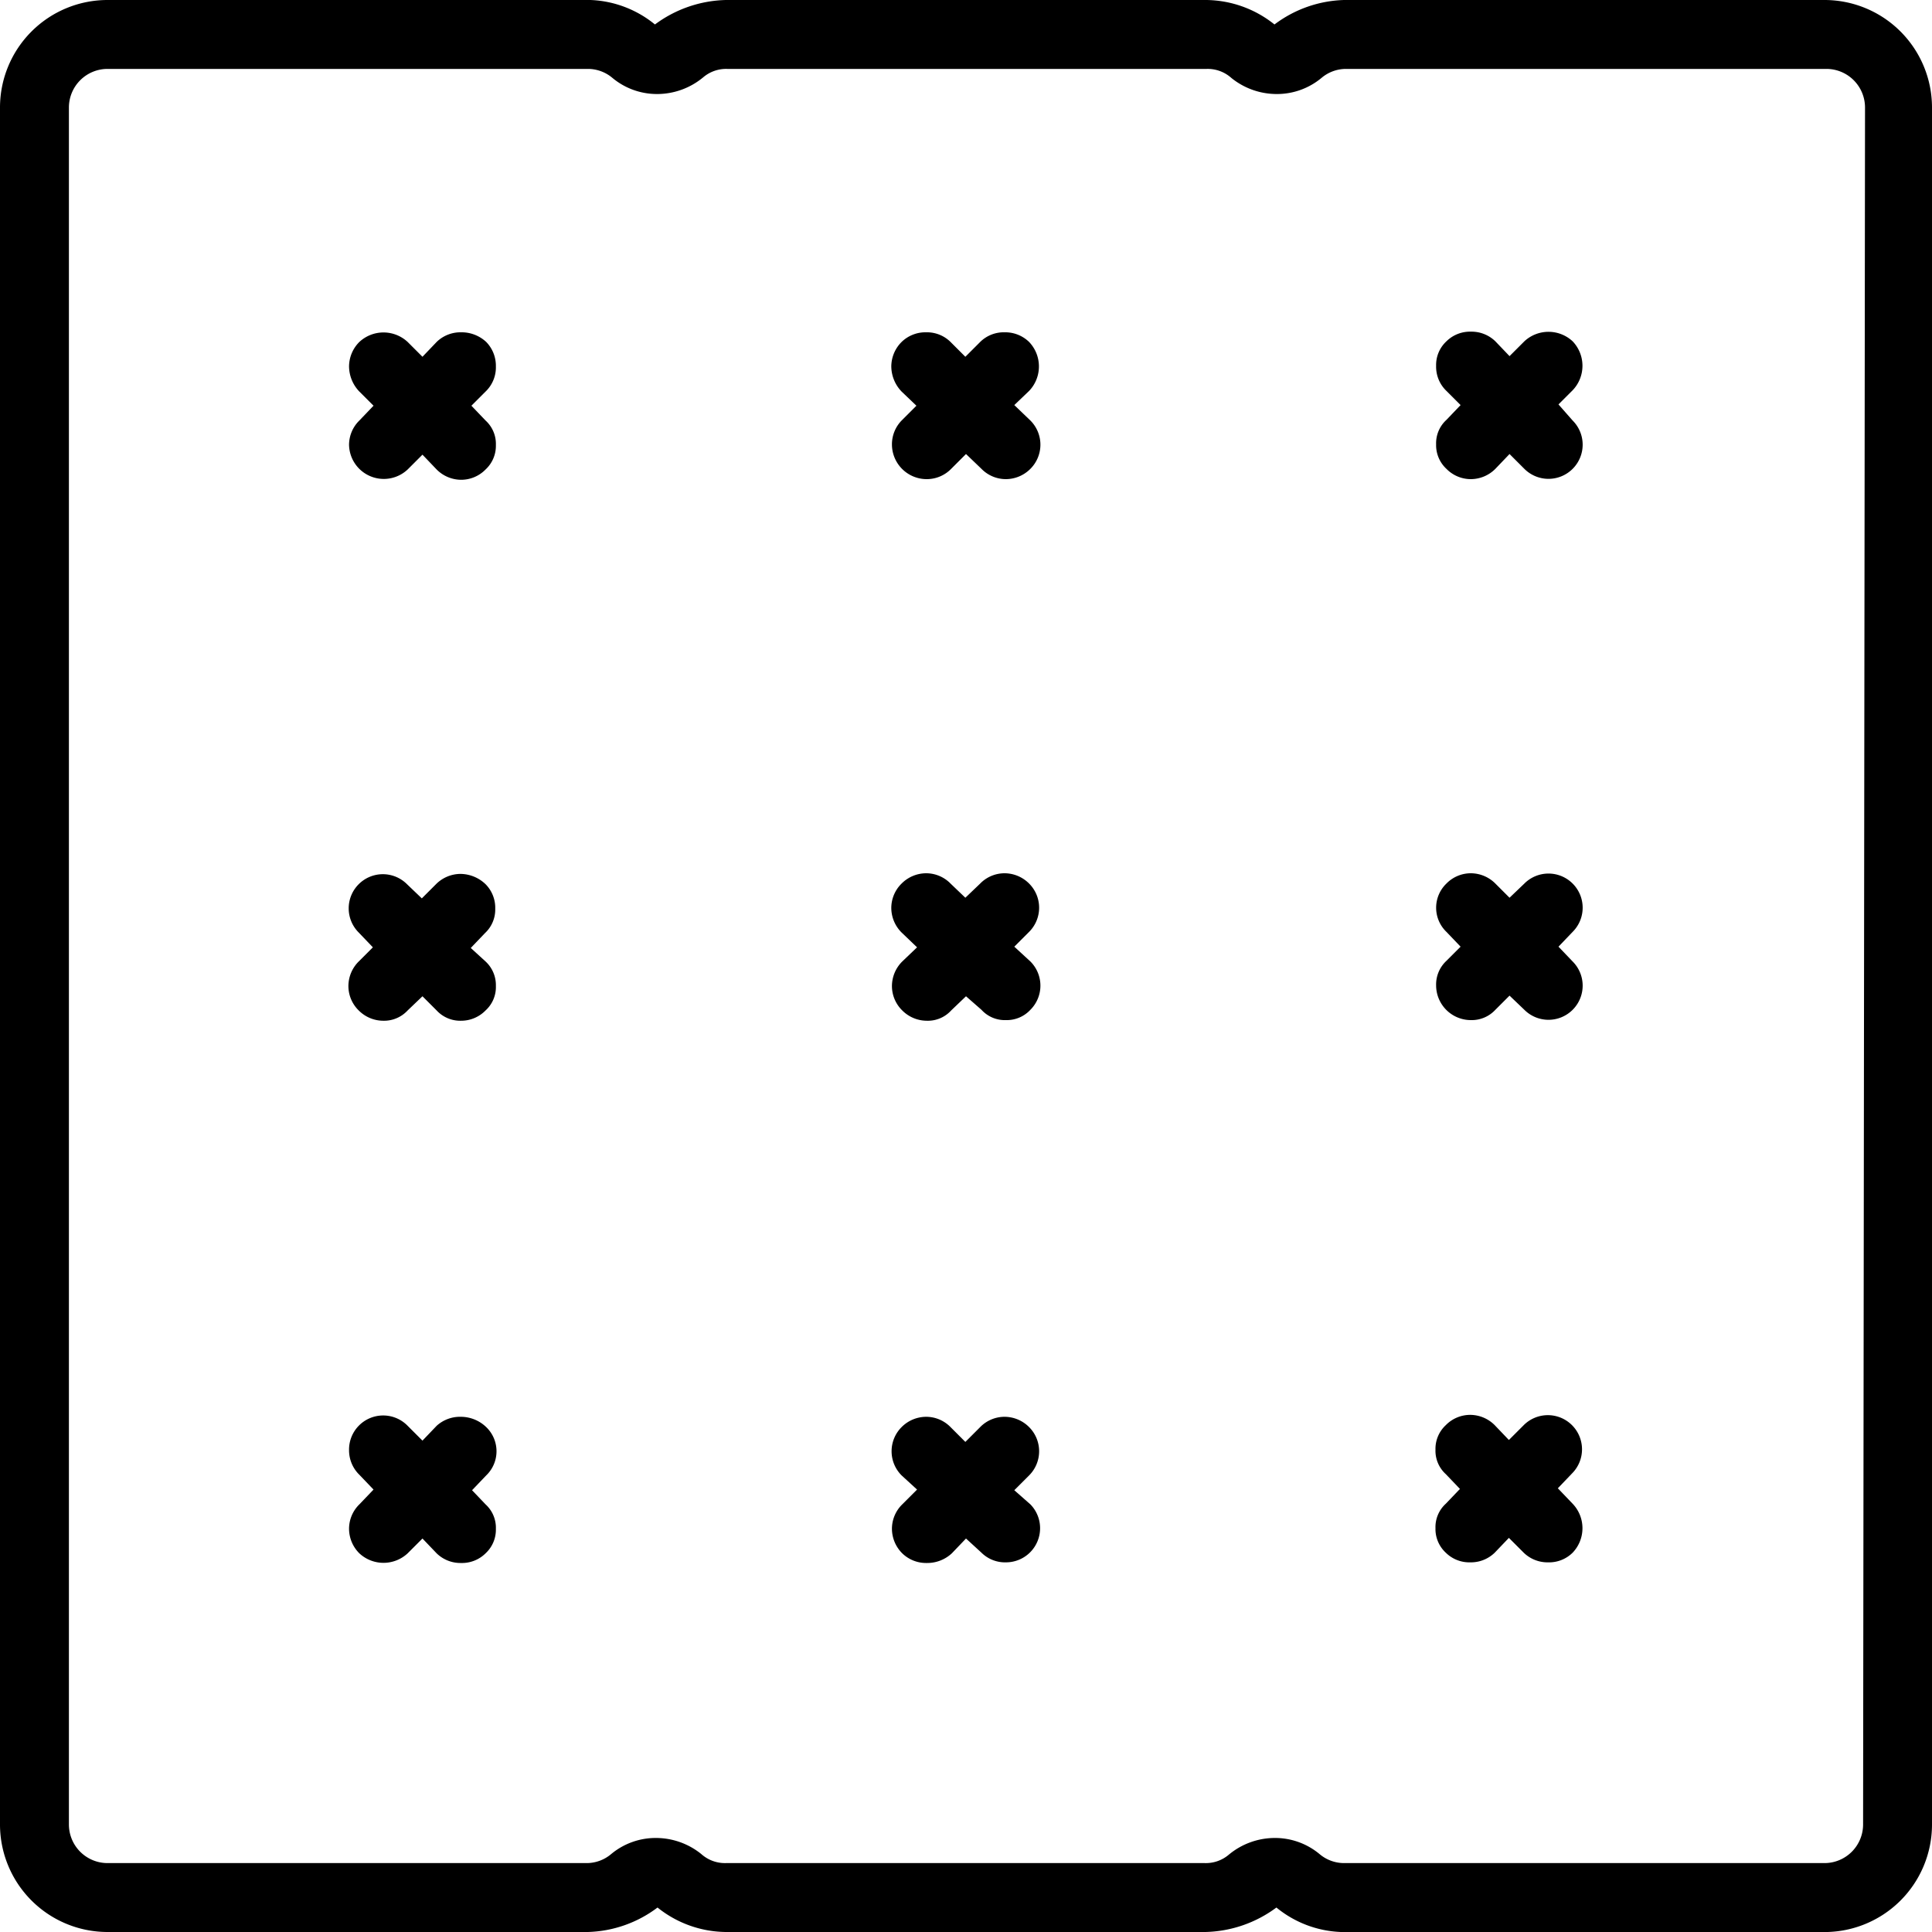 <svg id="Слой_1" data-name="Слой 1" xmlns="http://www.w3.org/2000/svg" viewBox="0 0 30 30">
  <title>Icons</title>
  <g id="Onmattress_icon">
    <g>
      <path d="M7.54,23.36a.49.49,0,0,1,.16.38.5.5,0,0,1-.16.38.52.52,0,0,1-.38.15.53.53,0,0,1-.38-.15l-.22-.23-.23.23a.55.55,0,0,1-.75,0,.54.54,0,0,1-.16-.38.53.53,0,0,1,.16-.38l.22-.23-.22-.23a.53.53,0,0,1-.16-.38.53.53,0,0,1,.91-.38l.23.23.22-.23A.54.54,0,0,1,7.16,22a.57.57,0,0,1,.39.16.52.52,0,0,1,0,.75l-.22.23Z"/>
      <path d="M16,14.93a.53.53,0,0,1,0,.75.5.5,0,0,1-.38.16.49.49,0,0,1-.38-.16L15,15.47l-.23.22a.49.49,0,0,1-.38.16.54.54,0,0,1-.38-.16.53.53,0,0,1-.16-.38.54.54,0,0,1,.16-.38l.23-.22L14,14.48a.54.54,0,0,1-.16-.38.53.53,0,0,1,.16-.38.54.54,0,0,1,.38-.16.53.53,0,0,1,.38.16l.23.22.23-.22a.53.53,0,0,1,.38-.16.54.54,0,0,1,.38.16.53.53,0,0,1,0,.75l-.23.23Z"/>
      <path d="M28.33,0H20.87a1.88,1.88,0,0,0-1.08.38A1.72,1.72,0,0,0,18.73,0H11.27a1.92,1.92,0,0,0-1.1.38,1.68,1.68,0,0,0-1-.38H1.67A1.67,1.67,0,0,0,0,1.67V28.33A1.67,1.67,0,0,0,1.67,30H9.13a1.88,1.88,0,0,0,1.08-.38,1.72,1.72,0,0,0,1.06.38h7.45a1.92,1.92,0,0,0,1.1-.38,1.68,1.68,0,0,0,1,.38h7.46A1.67,1.67,0,0,0,30,28.33V1.67A1.67,1.67,0,0,0,28.33,0Zm.6,28.33a.6.6,0,0,1-.6.6H20.87a.59.59,0,0,1-.38-.14,1.08,1.08,0,0,0-.7-.25,1.12,1.12,0,0,0-.71.26.55.55,0,0,1-.37.13H11.27a.55.55,0,0,1-.38-.14,1.12,1.12,0,0,0-.7-.25,1.08,1.08,0,0,0-.7.25.59.59,0,0,1-.38.14H1.67a.6.6,0,0,1-.6-.6V1.67a.6.6,0,0,1,.6-.6H9.13a.59.59,0,0,1,.38.14,1.08,1.08,0,0,0,.7.25,1.12,1.12,0,0,0,.71-.26.55.55,0,0,1,.37-.13h7.45a.55.55,0,0,1,.38.14,1.12,1.12,0,0,0,.7.25,1.08,1.08,0,0,0,.7-.25.59.59,0,0,1,.38-.14h7.46a.6.6,0,0,1,.6.6Z"/>
      <path d="M7.54,6.53a.49.49,0,0,1,.16.38.5.5,0,0,1-.16.38.53.53,0,0,1-.38.16.54.54,0,0,1-.38-.16l-.22-.23-.23.23a.54.54,0,0,1-.91-.38.53.53,0,0,1,.16-.38L5.8,6.3l-.22-.22a.57.57,0,0,1-.16-.39.54.54,0,0,1,.16-.38.55.55,0,0,1,.75,0l.23.23.22-.23a.53.53,0,0,1,.38-.15.56.56,0,0,1,.39.15.53.53,0,0,1,.15.38.52.52,0,0,1-.16.39l-.22.22Z"/>
      <path d="M7.54,14.93a.5.5,0,0,1,.16.38.49.49,0,0,1-.16.38.53.53,0,0,1-.38.16.5.5,0,0,1-.38-.16l-.22-.22-.23.22a.5.5,0,0,1-.38.16.54.54,0,0,1-.38-.16.53.53,0,0,1-.16-.38.54.54,0,0,1,.16-.38l.22-.22-.22-.23a.53.53,0,0,1,0-.75.53.53,0,0,1,.75,0l.23.22.22-.22a.54.54,0,0,1,.38-.16.57.57,0,0,1,.39.16.52.52,0,0,1,.15.38.5.5,0,0,1-.16.38l-.22.23Z"/>
      <path d="M16,6.53a.53.53,0,0,1,0,.75.54.54,0,0,1-.38.16.53.53,0,0,1-.38-.16L15,7.05l-.23.23a.53.53,0,0,1-.38.16.54.54,0,0,1-.54-.54A.53.53,0,0,1,14,6.53l.23-.23L14,6.08a.57.57,0,0,1-.16-.39A.54.54,0,0,1,14,5.31a.53.53,0,0,1,.38-.15.52.52,0,0,1,.38.15l.23.23.23-.23a.52.52,0,0,1,.38-.15.53.53,0,0,1,.38.15.55.55,0,0,1,0,.76l-.23.22Z"/>
      <path d="M24.42,14.93a.53.53,0,0,1,0,.75.53.53,0,0,1-.75,0l-.23-.22-.22.22a.5.5,0,0,1-.38.16.54.54,0,0,1-.54-.54.5.5,0,0,1,.16-.38l.22-.22-.22-.23a.52.52,0,0,1,0-.75.53.53,0,0,1,.38-.16.54.54,0,0,1,.38.16l.22.22.23-.22a.53.53,0,0,1,.75,0,.53.53,0,0,1,0,.75l-.22.23Z"/>
      <path d="M24.42,23.35a.55.55,0,0,1,0,.76.52.52,0,0,1-.38.15.53.53,0,0,1-.38-.15l-.23-.23-.22.23a.53.53,0,0,1-.38.15.52.52,0,0,1-.38-.15.5.5,0,0,1-.16-.38.49.49,0,0,1,.16-.38l.22-.23-.22-.23a.49.49,0,0,1-.16-.38.5.5,0,0,1,.16-.38.53.53,0,0,1,.38-.16.54.54,0,0,1,.38.16l.22.23.23-.23a.53.53,0,0,1,.75,0,.53.53,0,0,1,0,.75l-.22.23Z"/>
      <path d="M16,23.36a.53.53,0,0,1-.38.9.52.52,0,0,1-.38-.15L15,23.89l-.22.23a.56.56,0,0,1-.39.15.53.53,0,0,1-.38-.15.54.54,0,0,1-.16-.38.53.53,0,0,1,.16-.38l.23-.23L14,22.91a.53.53,0,0,1,0-.75.54.54,0,0,1,.38-.16.53.53,0,0,1,.38.16l.23.23.23-.23a.53.53,0,0,1,.38-.16.54.54,0,0,1,.38.16.53.53,0,0,1,0,.75l-.23.23Z"/>
      <path d="M24.42,6.53a.53.53,0,0,1,0,.75.53.53,0,0,1-.75,0l-.23-.23-.22.23a.54.54,0,0,1-.38.16.53.53,0,0,1-.38-.16.5.5,0,0,1-.16-.38.49.49,0,0,1,.16-.38l.22-.23-.22-.22a.52.52,0,0,1-.16-.39.5.5,0,0,1,.16-.38.52.52,0,0,1,.38-.15.53.53,0,0,1,.38.15l.22.23.23-.23a.55.55,0,0,1,.75,0,.55.55,0,0,1,0,.76l-.22.22Z"/>
    </g>
  </g>
</svg>
